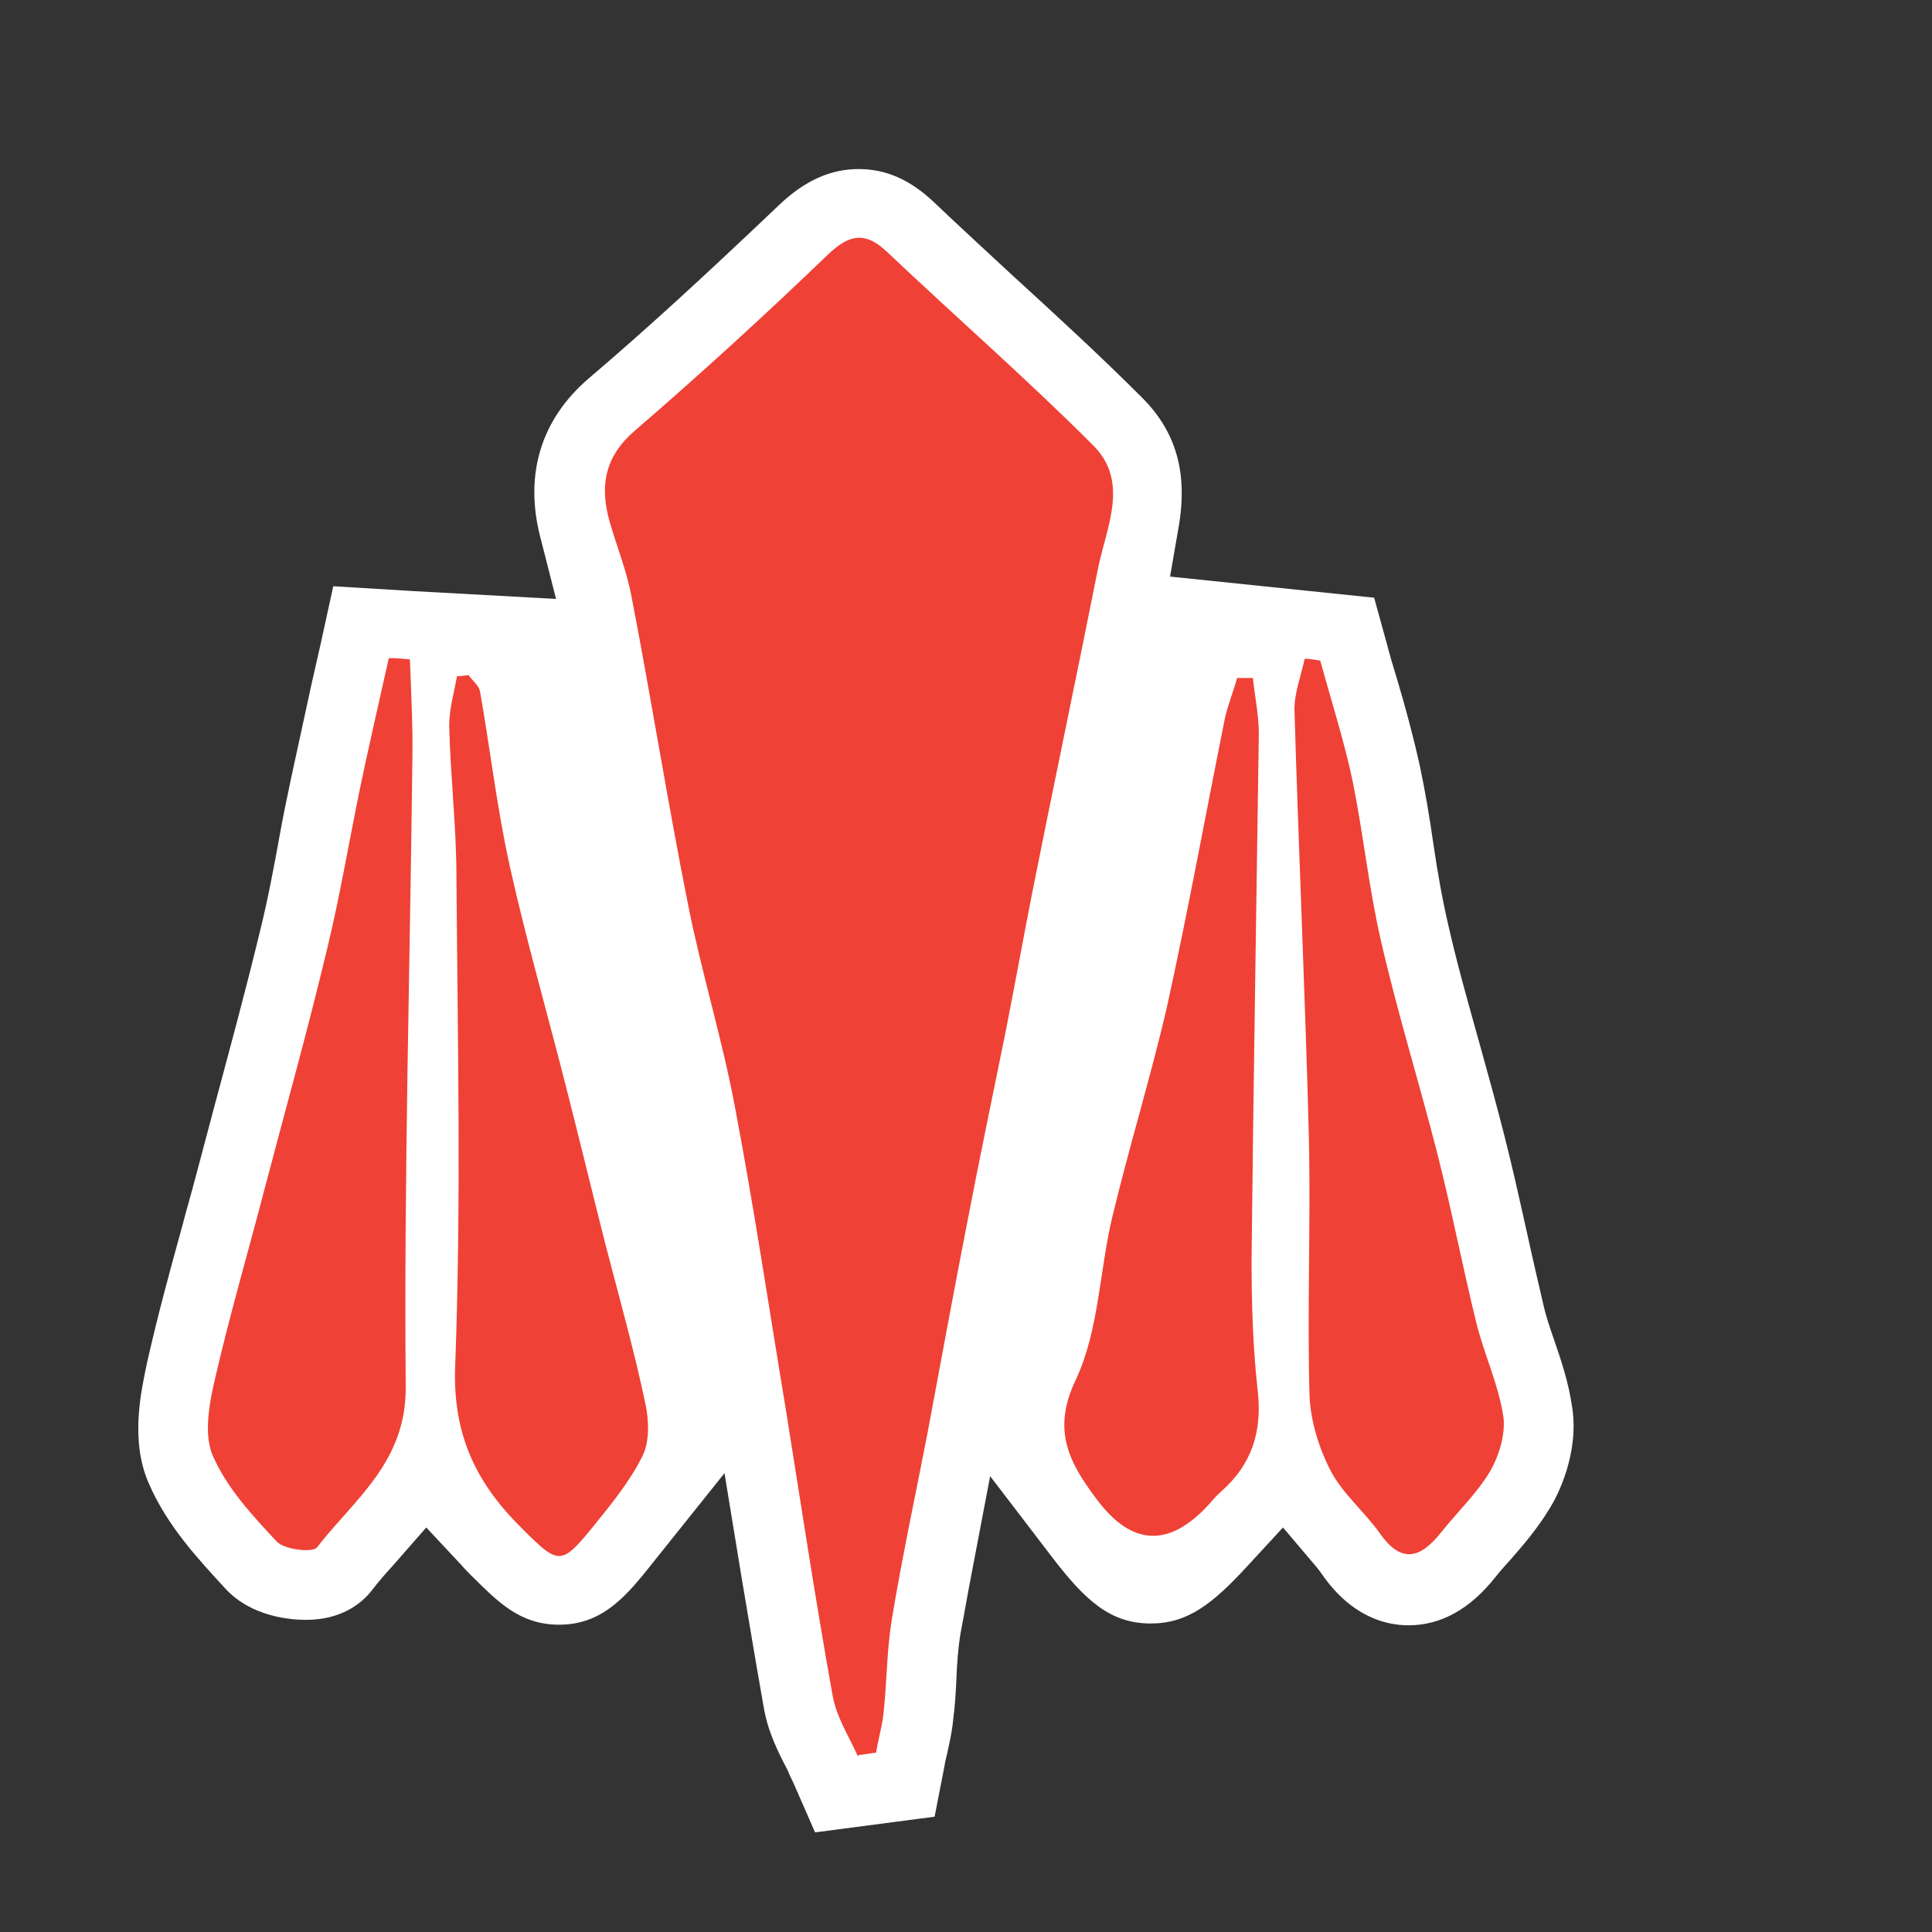 <?xml version="1.0" encoding="UTF-8"?>
<svg id="Layer_1" xmlns="http://www.w3.org/2000/svg" viewBox="0 0 32 32">
  <rect x="0" y="0" width="32" height="32" fill="#333333" stroke="none"/>
  <defs>
    <style>
      .cls-1 {
        fill: #fff;
      }

      .cls-2 {
        fill: #ef4136;
      }
    </style>
  </defs>
  <path class="cls-1" d="M13.15,29.55c-.03-.07-.07-.14-.1-.22l-.02-.04c-.14-.27-.31-.6-.38-1.01-.14-.79-.27-1.58-.37-2.17l-.28-1.71-1.28,1.6c-.4.5-.79.91-1.46.91s-1.04-.41-1.44-.8c-.06-.06-.12-.12-.18-.19l-.58-.62-.56.64c-.13.14-.24.27-.34.4-.17.22-.51.49-1.09.49-.26,0-.9-.05-1.33-.51-.45-.49-.97-1.04-1.28-1.76-.31-.72-.12-1.53-.02-2.01.17-.75.37-1.49.57-2.21.08-.31.17-.61.25-.92.1-.38.2-.75.3-1.13.25-.93.51-1.89.74-2.84.13-.52.23-1.05.33-1.6.06-.34.13-.67.2-1,.11-.51.22-1.01.33-1.52l.15-.66.21-.96,1.32.08,2.37.13-.26-1.02c-.27-1.04.01-1.96.81-2.64.94-.8,1.91-1.69,3.15-2.87.42-.4.85-.59,1.31-.59s.86.18,1.25.55c.43.41.89.83,1.32,1.23.7.64,1.42,1.3,2.11,1.99.58.57.78,1.26.62,2.17l-.14.81,3.38.35.21.76c.05.2.11.39.17.59.14.47.27.95.38,1.45.09.43.16.85.22,1.27.07.48.15.93.25,1.36.15.66.33,1.29.52,1.97.14.5.28,1.01.41,1.52.13.51.24,1.01.35,1.5.1.46.2.89.3,1.32.04.17.1.35.17.55.12.35.24.7.3,1.12.12.77-.25,1.48-.37,1.67-.2.33-.43.6-.64.84-.1.11-.19.21-.26.3-.42.53-.9.8-1.44.8-.39,0-.95-.15-1.43-.84-.02-.03-.05-.07-.09-.12l-.56-.66-.59.64c-.58.63-.99.95-1.6.95-.67,0-1.08-.38-1.62-1.08l-1.04-1.36-.32,1.68c-.06.31-.11.61-.17.92-.04.24-.06.5-.07.78-.01.2-.02.41-.05.63-.02.23-.07.43-.11.62-.02.07-.03.13-.04.19l-.16.82-1.98.26-.35-.8Z"/>
  <g>
    <path class="cls-2" d="M14.21,29.09c-.15-.33-.36-.66-.42-1.01-.28-1.56-.52-3.14-.77-4.71-.28-1.68-.53-3.37-.85-5.05-.21-1.12-.55-2.21-.77-3.32-.34-1.7-.61-3.41-.94-5.12-.08-.42-.24-.82-.36-1.23-.17-.6-.09-1.09.43-1.53,1.09-.94,2.15-1.91,3.19-2.91.35-.33.61-.38.97-.04,1.13,1.07,2.31,2.1,3.41,3.2.61.6.23,1.35.09,2.03-.36,1.81-.74,3.61-1.1,5.42-.15.77-.29,1.54-.44,2.3-.21,1.04-.43,2.08-.63,3.13-.23,1.17-.44,2.33-.66,3.5-.2,1.03-.42,2.05-.59,3.08-.08.49-.08.99-.13,1.49-.02.24-.09.47-.13.71-.1.01-.19.03-.29.04Z"/>
    <path class="cls-2" d="M21.87,10.95c.18.66.39,1.31.53,1.97.18.88.27,1.78.47,2.65.27,1.18.63,2.34.93,3.51.24.94.42,1.88.65,2.82.13.53.37,1.03.45,1.56.04.29-.07.65-.22.91-.22.37-.54.67-.81,1.01-.34.43-.66.53-1.02.01-.25-.35-.6-.64-.8-1.01-.2-.38-.34-.83-.36-1.25-.04-1.42.02-2.84-.01-4.25-.06-2.38-.17-4.75-.24-7.13,0-.28.11-.56.17-.84.08,0,.17.02.25.03Z"/>
    <path class="cls-2" d="M6.79,10.93c.02.56.05,1.11.04,1.67-.04,3.46-.14,6.91-.11,10.37.01,1.25-.85,1.86-1.47,2.66-.07.09-.54.04-.67-.1-.4-.43-.83-.89-1.06-1.43-.15-.36-.05-.88.05-1.3.24-1.04.54-2.06.81-3.1.35-1.33.72-2.65,1.04-3.99.21-.87.36-1.76.54-2.64.15-.72.32-1.45.48-2.17.11,0,.23.01.34.02Z"/>
    <path class="cls-2" d="M7.76,11.18c.06.09.17.17.19.27.17.96.28,1.93.49,2.88.27,1.22.62,2.43.93,3.65.22.86.43,1.73.65,2.6.23.89.48,1.77.67,2.67.06.28.07.63-.05.87-.21.42-.52.8-.82,1.17-.53.65-.57.63-1.18.02-.76-.75-1.15-1.56-1.1-2.71.1-2.68.04-5.38.02-8.07,0-.84-.1-1.67-.12-2.51,0-.27.08-.55.13-.82.07,0,.13-.01.2-.02Z"/>
    <path class="cls-2" d="M20.75,11.21c.03.31.1.63.1.94-.04,2.9-.09,5.81-.12,8.71,0,.72.02,1.44.1,2.16.08.68-.09,1.23-.6,1.68-.07.06-.14.14-.2.21q-.99,1.09-1.86-.07c-.45-.6-.76-1.14-.35-1.99.38-.81.39-1.79.6-2.68.28-1.17.64-2.33.91-3.5.35-1.59.64-3.19.96-4.78.05-.22.14-.44.2-.66h.27Z"/>
  </g>
</svg>